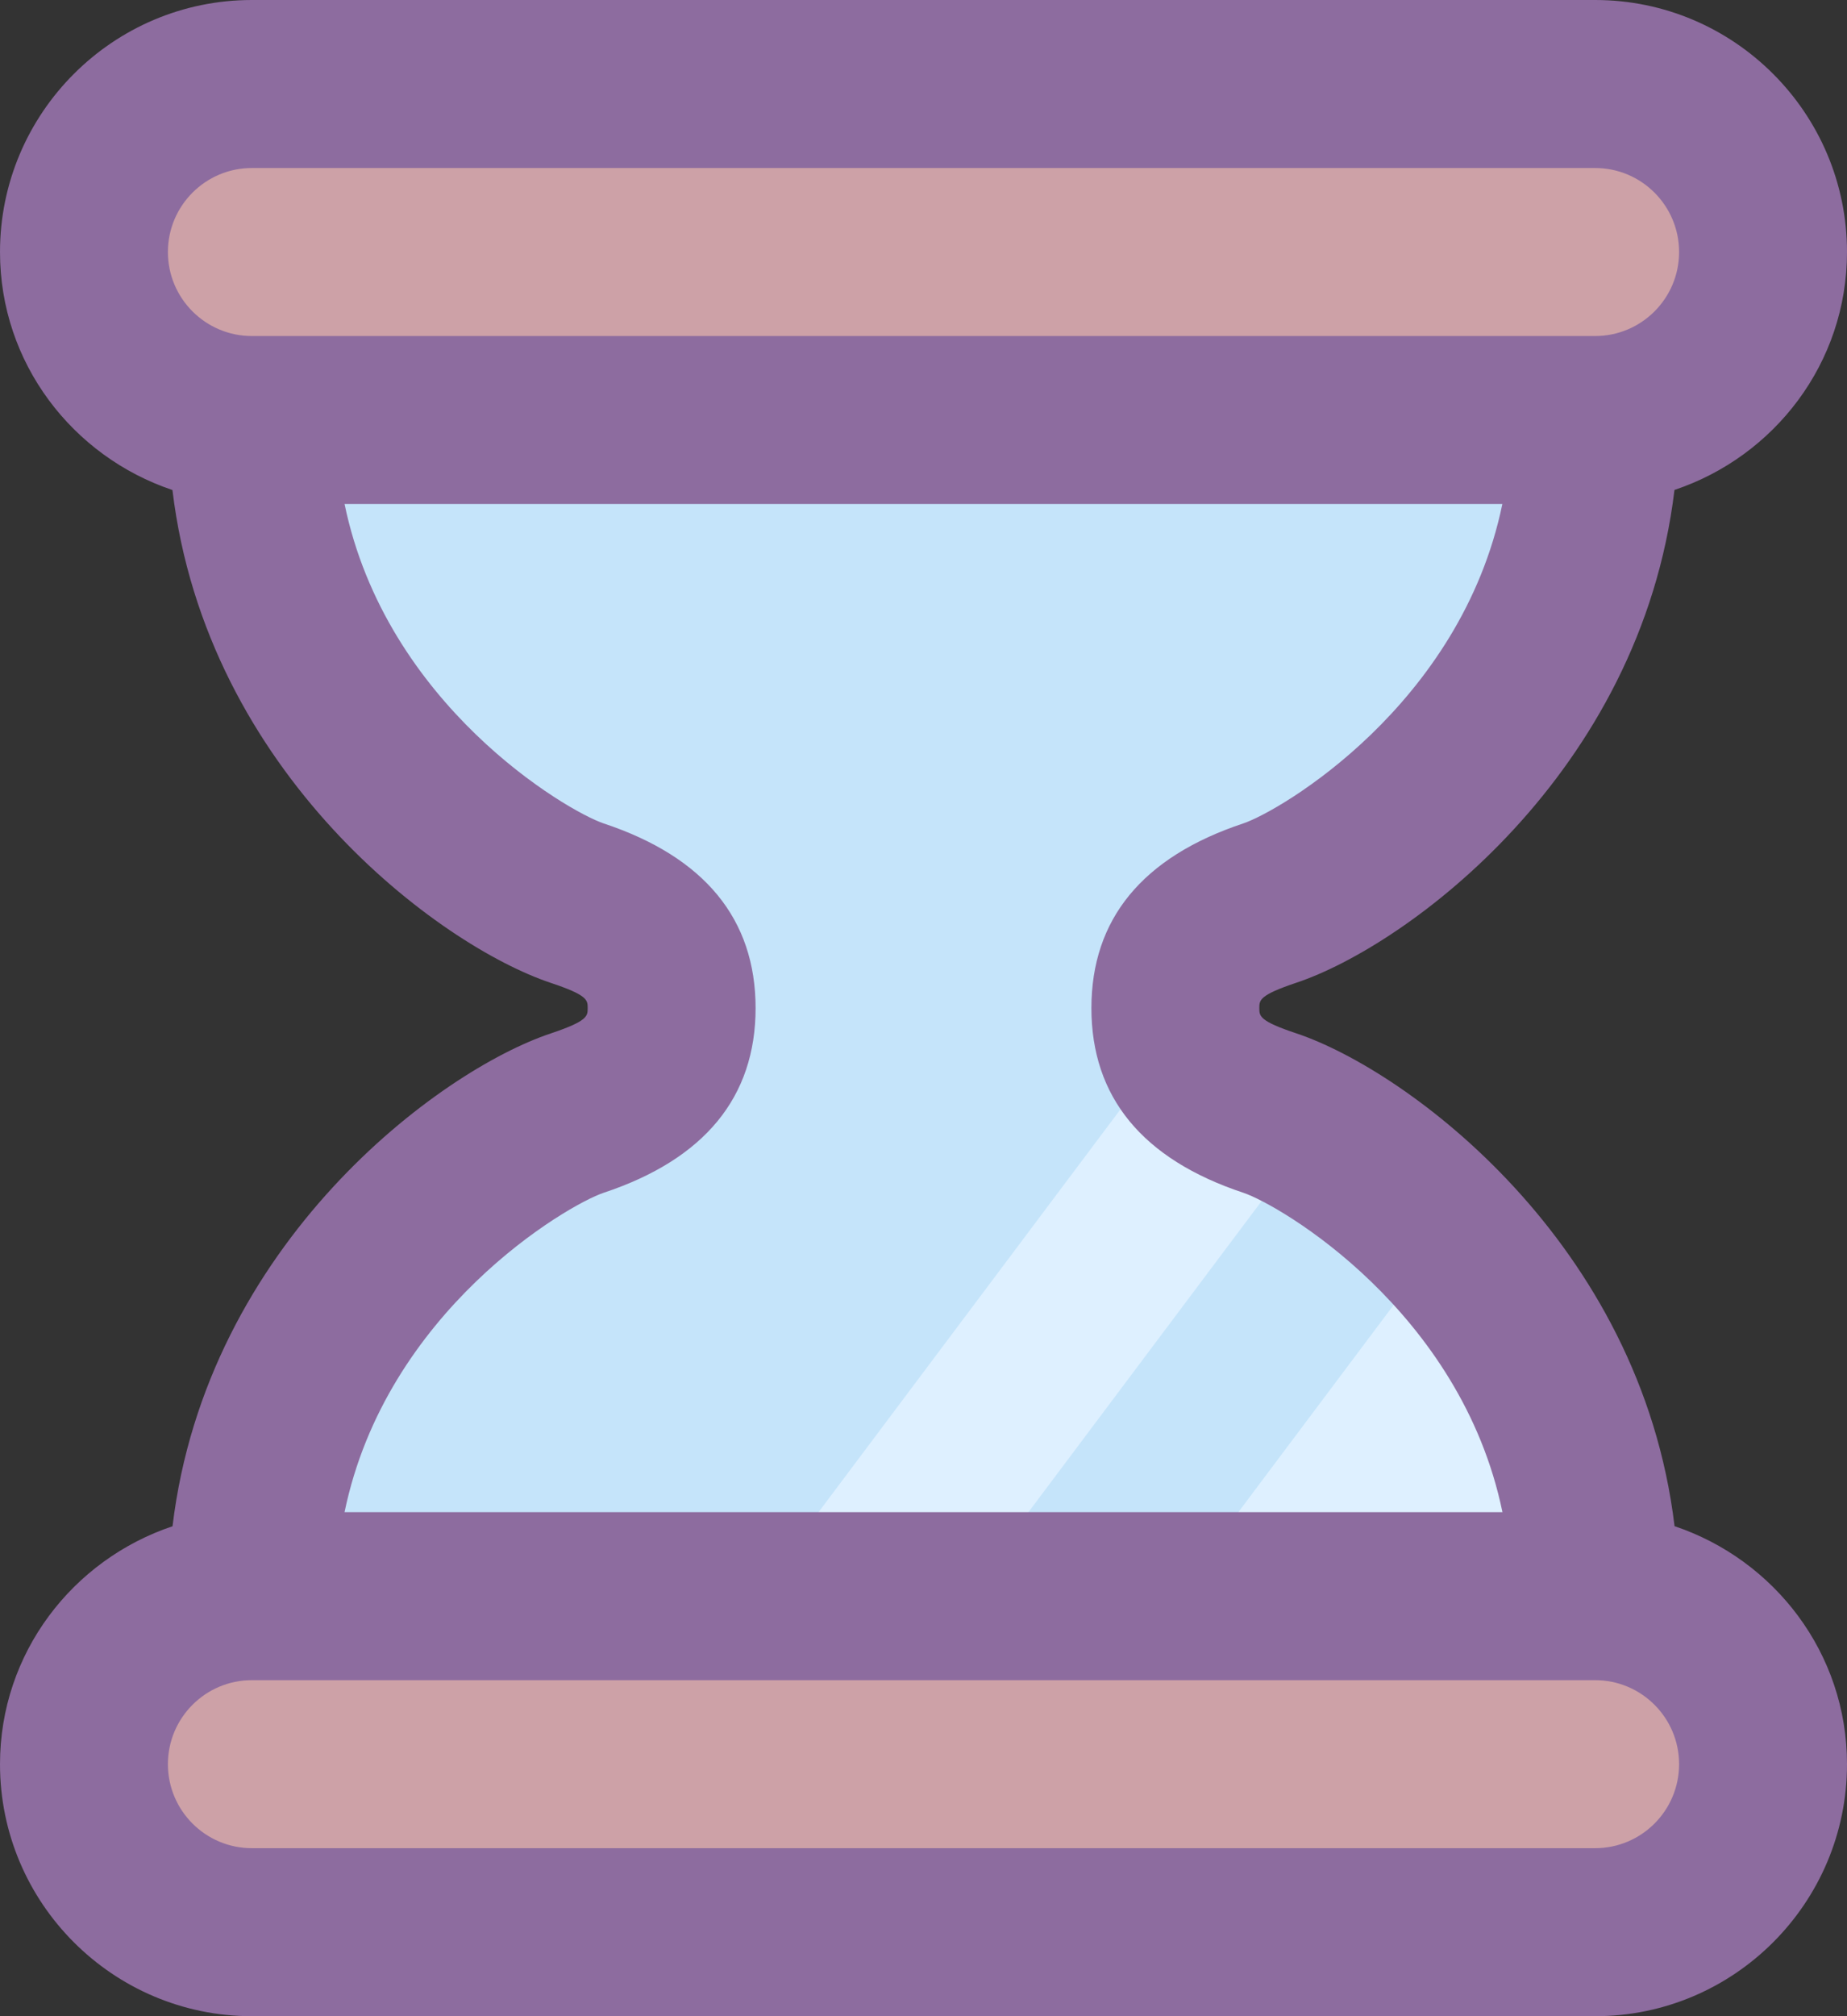 <?xml version="1.0" encoding="iso-8859-1"?>
<!-- Generator: Adobe Illustrator 22.0.1, SVG Export Plug-In . SVG Version: 6.00 Build 0)  -->
<svg version="1.1" id="Layer_1" xmlns="http://www.w3.org/2000/svg" xmlns:xlink="http://www.w3.org/1999/xlink" x="0px" y="0px"
	 viewBox="0 0 22 24" style="enable-background:new 0 0 22 24;" xml:space="preserve">
<rect x="0" y="0" width="22" height="24" fill="#333333" stroke="none"/>
<path style="fill:#C5E4FA;" d="M19,5c0,3.5-2.926,5.434-3.875,5.75C14.75,10.875,14,11.125,14,12s0.75,1.125,1.125,1.25
	C16.074,13.566,19,15.5,19,19H3c0-3.5,2.926-5.434,3.875-5.75C7.25,13.125,8,12.875,8,12s-0.75-1.125-1.125-1.25
	C5.926,10.434,3,8.5,3,5H19z"/>
<polygon style="fill:#DEF0FF;" points="17.237,14.667 16.773,15.303 14.943,17.743 14,19 19.125,19 "/>
<path style="fill:#DEF0FF;" d="M11.5,19l0.9-1.2l3.244-4.325c-0.619-0.328-1.124-0.782-1.51-1.32L13.8,12.6l-3,4L9,19H11.5z"/>
<path style="fill:#CDA1A7;" d="M3,5C1.895,5,1,4.105,1,3s0.895-2,2-2h16c1.105,0,2,0.895,2,2s-0.895,2-2,2H3z"/>
<path style="fill:#CDA1A7;" d="M3,23c-1.105,0-2-0.895-2-2s0.895-2,2-2h16c1.105,0,2,0.895,2,2s-0.895,2-2,2H3z"/>
<path style="fill:#8D6C9F;" d="M19.946,18.167c-0.405-3.376-3.182-5.424-4.504-5.866C15,12.154,15,12.096,15,12s0-0.154,0.441-0.302
	c1.322-0.441,4.099-2.49,4.504-5.866C21.135,5.434,22,4.322,22,3c0-1.654-1.346-3-3-3H3C1.346,0,0,1.346,0,3
	c0,1.322,0.865,2.434,2.054,2.833c0.405,3.376,3.182,5.424,4.504,5.866C7,11.846,7,11.904,7,12s0,0.154-0.441,0.302
	c-1.322,0.441-4.099,2.49-4.504,5.866C0.865,18.566,0,19.678,0,21c0,1.654,1.346,3,3,3h16c1.654,0,3-1.346,3-3
	C22,19.678,21.135,18.566,19.946,18.167z M3,2h16c0.552,0,1,0.448,1,1s-0.448,1-1,1H3C2.448,4,2,3.552,2,3S2.448,2,3,2z
	 M7.191,14.198C8.392,13.799,9,13.059,9,12s-0.608-1.799-1.809-2.198C6.753,9.655,4.599,8.394,4.104,5.999h13.791
	c-0.495,2.395-2.648,3.656-3.087,3.803C13.608,10.201,13,10.941,13,12s0.608,1.799,1.809,2.198c0.439,0.147,2.592,1.407,3.087,3.802
	H4.104C4.599,15.605,6.753,14.345,7.191,14.198z M19,22H3c-0.552,0-1-0.448-1-1s0.448-1,1-1h16c0.552,0,1,0.448,1,1S19.552,22,19,22
	z"/>
</svg>
